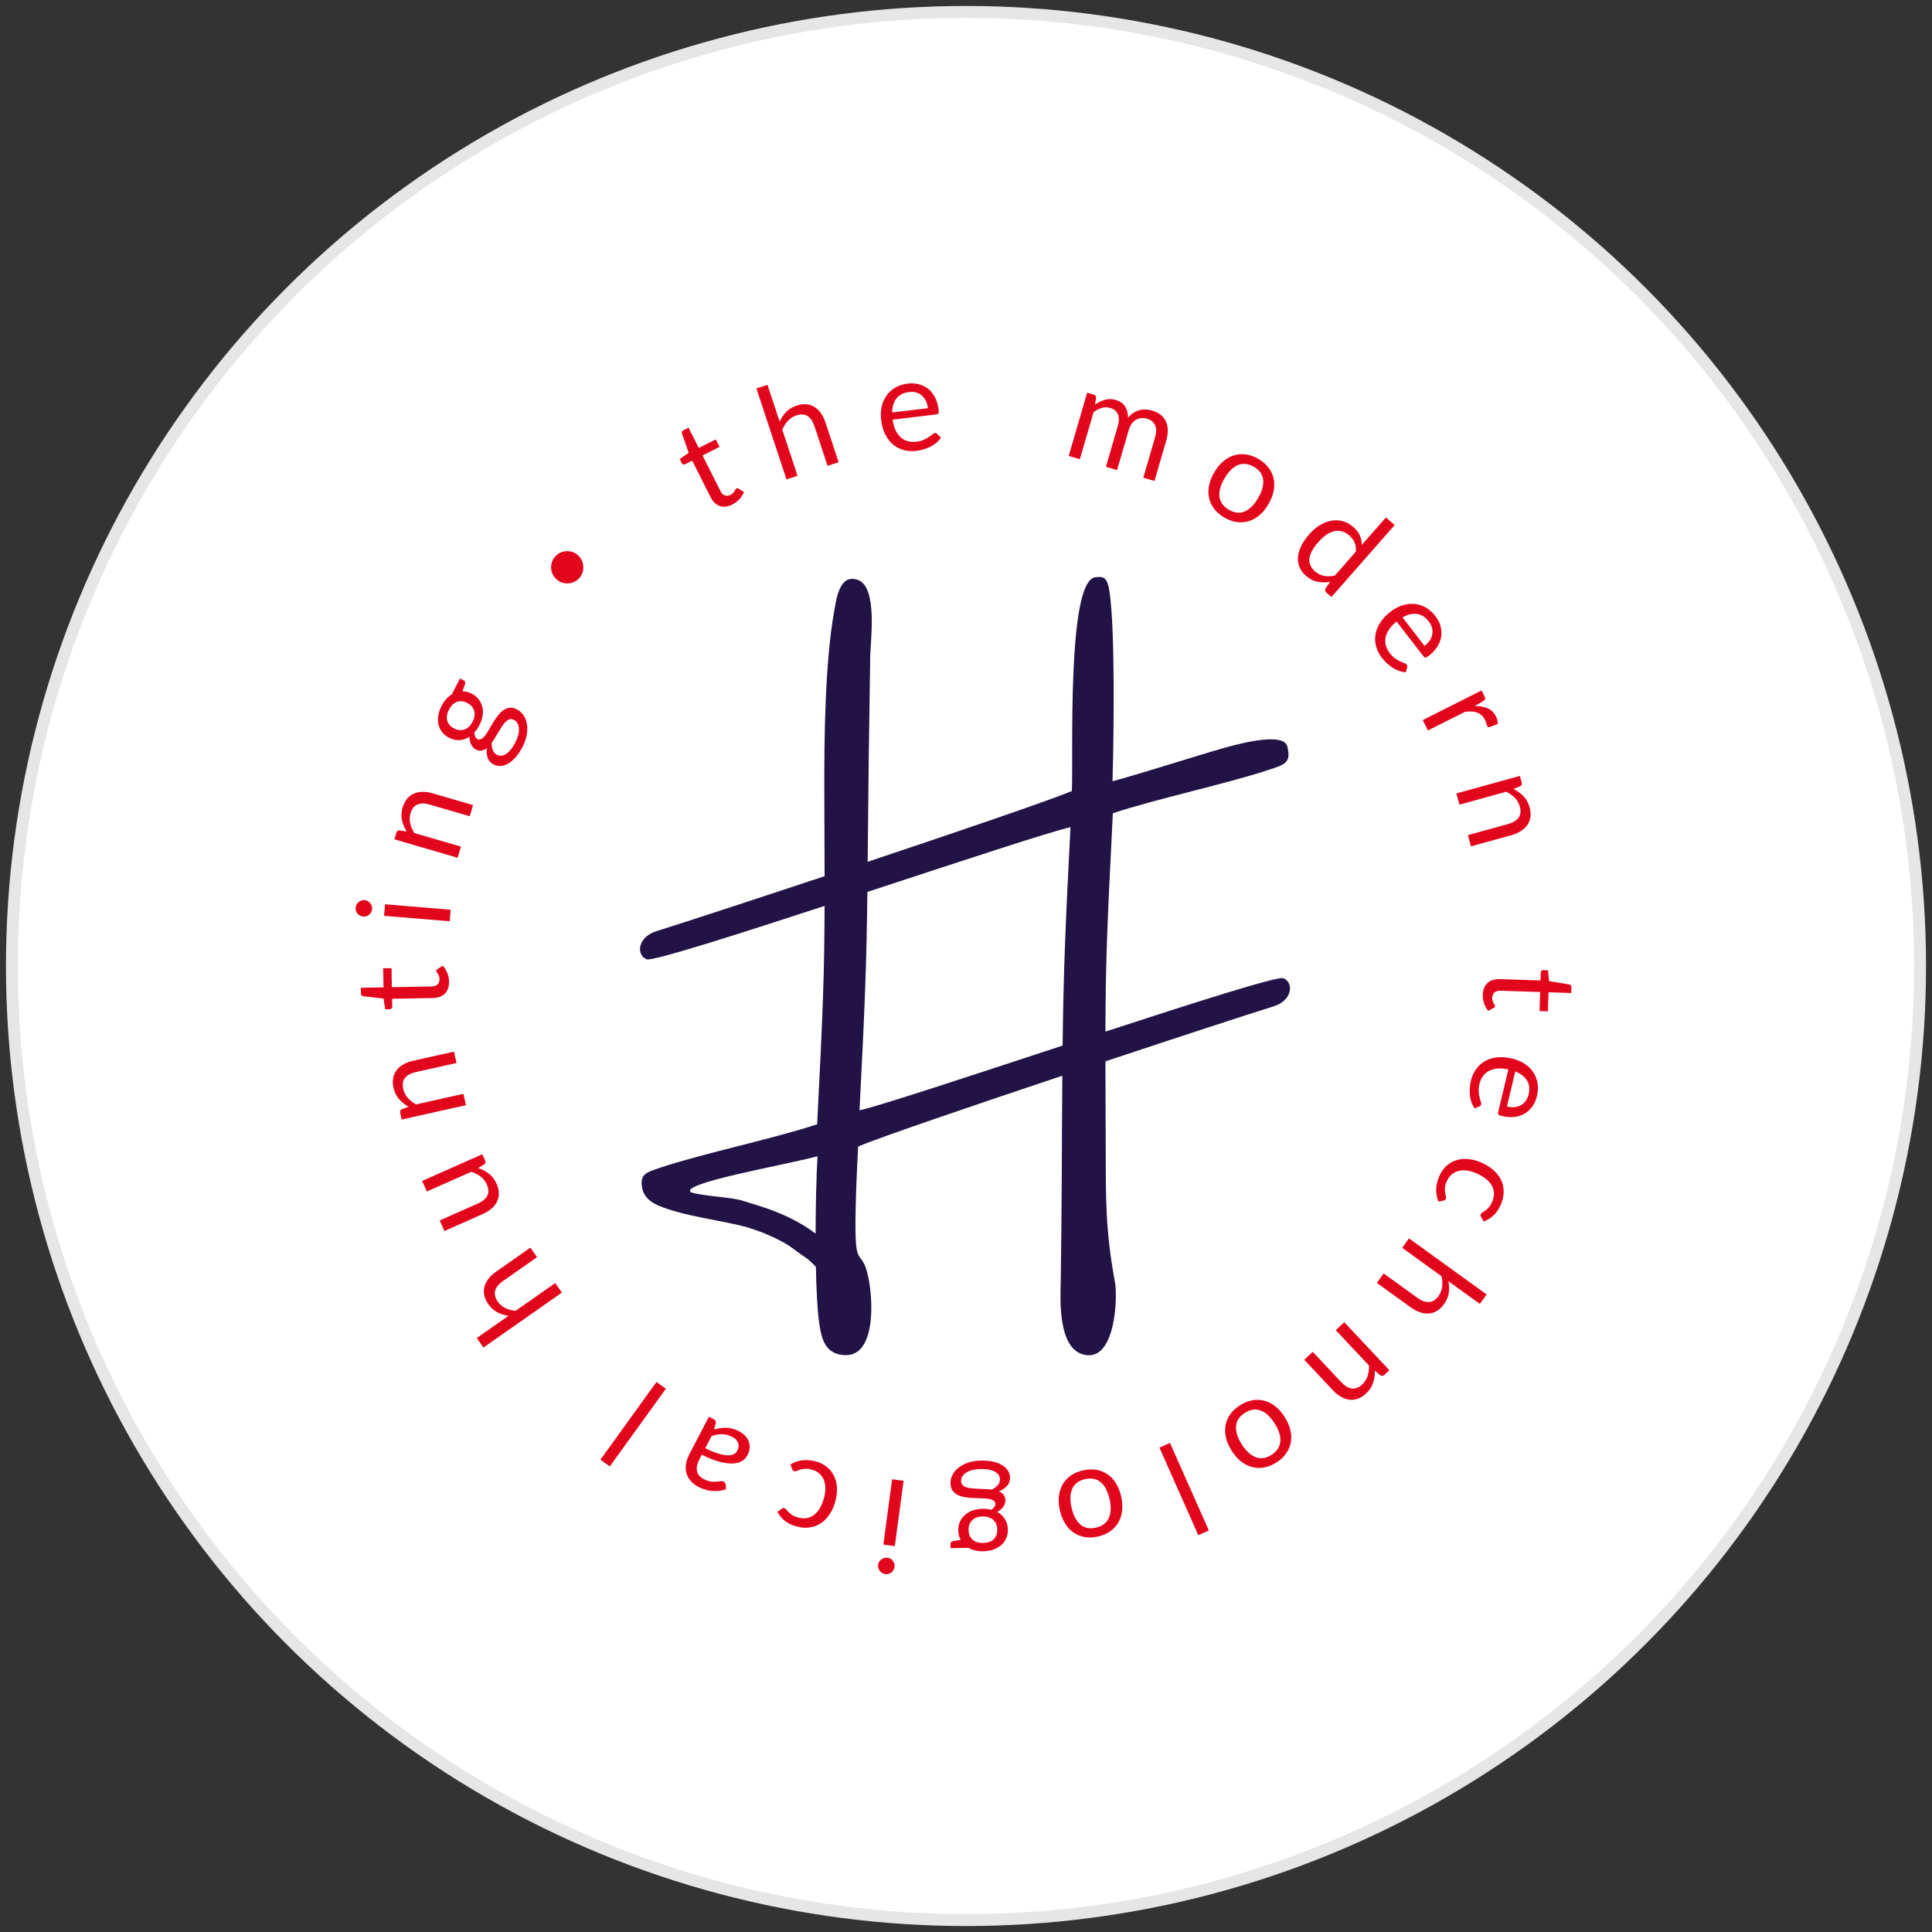 <?xml version="1.0" encoding="UTF-8"?>
<svg width="162px" height="162px" viewBox="0 0 162 162" version="1.1" xmlns="http://www.w3.org/2000/svg" xmlns:xlink="http://www.w3.org/1999/xlink">
    <rect x="0" y="0" width="162" height="162" fill="#333333" stroke="none"/>
    <!-- Generator: Sketch 50.2 (55047) - http://www.bohemiancoding.com/sketch -->
    <title>Group 13</title>
    <desc>Created with Sketch.</desc>
    <defs></defs>
    <g id="Page-1" stroke="none" stroke-width="1" fill="none" fill-rule="evenodd">
        <g id="T.-Hunter---LandingPage" transform="translate(-639, -3842)">
            <g id="Group-13" transform="translate(640, 3843)">
                <circle id="Oval-5" stroke="#E6E6E6" fill="#FFFFFF" cx="80" cy="80" r="80"></circle>
                <g id="logo" transform="translate(28.817, 31.145)">
                    <path d="M16.803,16.392 C16.535,16.134 16.399,15.817 16.393,15.443 C16.387,15.07 16.514,14.75 16.772,14.484 C17.031,14.215 17.348,14.076 17.72,14.071 C18.094,14.063 18.415,14.189 18.683,14.448 C18.952,14.708 19.09,15.026 19.095,15.4 C19.103,15.774 18.976,16.096 18.717,16.364 C18.459,16.631 18.142,16.767 17.768,16.772 C17.394,16.779 17.072,16.653 16.803,16.392 Z M31.594,10.158 C31.204,10.355 30.851,10.397 30.531,10.284 C30.213,10.173 29.95,9.912 29.743,9.503 L28.223,6.482 L27.629,6.781 C27.577,6.808 27.526,6.813 27.474,6.8 C27.423,6.788 27.381,6.75 27.349,6.684 L27.175,6.339 L27.931,5.83 L27.364,4.204 C27.349,4.151 27.352,4.099 27.37,4.051 C27.388,4.003 27.425,3.966 27.48,3.938 L27.919,3.718 L28.774,5.417 L30.202,4.699 L30.518,5.328 L29.091,6.045 L30.581,9.008 C30.686,9.216 30.814,9.345 30.965,9.394 C31.117,9.444 31.272,9.429 31.431,9.35 C31.522,9.304 31.595,9.25 31.649,9.193 C31.703,9.135 31.748,9.08 31.781,9.026 C31.815,8.973 31.843,8.924 31.865,8.882 C31.887,8.841 31.911,8.815 31.936,8.801 C31.982,8.779 32.036,8.786 32.1,8.823 L32.562,9.11 C32.483,9.325 32.358,9.524 32.186,9.71 C32.015,9.895 31.818,10.046 31.594,10.158 Z M36.13,8.055 L33.61,0.428 L34.536,0.121 L35.557,3.207 C35.702,2.895 35.888,2.621 36.113,2.388 C36.338,2.155 36.629,1.98 36.985,1.862 C37.271,1.768 37.54,1.731 37.791,1.753 C38.041,1.776 38.269,1.849 38.473,1.976 C38.677,2.101 38.857,2.275 39.015,2.495 C39.172,2.715 39.299,2.973 39.397,3.271 L40.501,6.611 L39.574,6.917 L38.47,3.577 C38.339,3.18 38.147,2.9 37.894,2.741 C37.64,2.582 37.328,2.564 36.958,2.687 C36.682,2.779 36.449,2.928 36.255,3.137 C36.062,3.347 35.904,3.597 35.781,3.886 L37.057,7.748 L36.13,8.055 Z M46.299,0.02 C46.627,-0.019 46.939,-0.001 47.232,0.075 C47.525,0.152 47.786,0.282 48.015,0.464 C48.243,0.647 48.433,0.885 48.585,1.176 C48.737,1.467 48.837,1.809 48.884,2.199 C48.902,2.35 48.897,2.453 48.871,2.507 C48.845,2.562 48.787,2.595 48.696,2.605 L45.03,3.045 C45.08,3.391 45.162,3.686 45.28,3.933 C45.397,4.178 45.542,4.377 45.714,4.531 C45.886,4.684 46.082,4.79 46.302,4.85 C46.521,4.909 46.761,4.925 47.021,4.893 C47.263,4.864 47.469,4.811 47.637,4.734 C47.805,4.656 47.948,4.579 48.067,4.499 C48.185,4.419 48.285,4.345 48.362,4.279 C48.441,4.213 48.51,4.177 48.571,4.169 C48.65,4.16 48.715,4.183 48.766,4.24 L49.079,4.559 C48.977,4.718 48.85,4.859 48.696,4.985 C48.543,5.112 48.377,5.222 48.195,5.313 C48.014,5.404 47.823,5.478 47.625,5.537 C47.427,5.595 47.229,5.637 47.031,5.661 C46.651,5.706 46.295,5.683 45.961,5.594 C45.625,5.504 45.327,5.349 45.065,5.13 C44.802,4.91 44.583,4.628 44.41,4.278 C44.236,3.93 44.121,3.518 44.064,3.046 C44.018,2.664 44.035,2.299 44.113,1.952 C44.19,1.606 44.323,1.298 44.514,1.027 C44.705,0.757 44.951,0.534 45.251,0.357 C45.553,0.18 45.901,0.067 46.299,0.02 Z M46.406,0.727 C45.94,0.783 45.589,0.96 45.355,1.261 C45.12,1.562 44.998,1.956 44.991,2.44 L47.991,2.08 C47.964,1.856 47.908,1.655 47.823,1.476 C47.738,1.298 47.626,1.148 47.489,1.027 C47.351,0.907 47.191,0.82 47.009,0.766 C46.827,0.713 46.625,0.701 46.406,0.727 Z M59.794,6.086 L61.341,0.782 L61.901,0.946 C62.033,0.984 62.097,1.073 62.091,1.211 L62,1.776 C62.265,1.592 62.543,1.459 62.832,1.376 C63.121,1.294 63.426,1.3 63.747,1.393 C64.103,1.497 64.364,1.682 64.528,1.945 C64.691,2.209 64.771,2.523 64.77,2.891 C64.903,2.721 65.052,2.584 65.213,2.48 C65.374,2.375 65.541,2.299 65.718,2.252 C65.894,2.205 66.074,2.186 66.256,2.193 C66.437,2.201 66.614,2.23 66.789,2.28 C67.068,2.362 67.305,2.478 67.498,2.631 C67.689,2.783 67.837,2.968 67.938,3.184 C68.04,3.398 68.094,3.642 68.102,3.915 C68.109,4.188 68.066,4.486 67.972,4.807 L66.987,8.184 L66.05,7.911 L67.035,4.534 C67.156,4.118 67.158,3.776 67.039,3.508 C66.92,3.241 66.689,3.058 66.347,2.958 C66.193,2.913 66.04,2.897 65.887,2.912 C65.733,2.925 65.588,2.97 65.452,3.044 C65.318,3.118 65.197,3.225 65.09,3.366 C64.983,3.507 64.898,3.683 64.836,3.892 L63.851,7.269 L62.914,6.996 L63.899,3.619 C64.023,3.193 64.03,2.851 63.92,2.591 C63.81,2.332 63.591,2.155 63.263,2.059 C63.033,1.992 62.802,1.991 62.571,2.057 C62.339,2.124 62.11,2.241 61.884,2.406 L60.731,6.359 L59.794,6.086 Z M75.712,6.341 C76.06,6.545 76.34,6.786 76.551,7.066 C76.763,7.345 76.905,7.649 76.978,7.978 C77.051,8.307 77.053,8.654 76.981,9.018 C76.909,9.382 76.763,9.751 76.545,10.125 C76.325,10.502 76.075,10.811 75.794,11.05 C75.513,11.29 75.21,11.458 74.887,11.556 C74.565,11.655 74.231,11.678 73.885,11.63 C73.538,11.581 73.19,11.456 72.841,11.252 C72.49,11.047 72.208,10.804 71.995,10.525 C71.781,10.246 71.636,9.943 71.563,9.614 C71.49,9.285 71.49,8.94 71.561,8.577 C71.631,8.214 71.776,7.844 71.996,7.467 C72.214,7.094 72.466,6.786 72.748,6.545 C73.03,6.303 73.332,6.134 73.654,6.036 C73.977,5.938 74.313,5.913 74.662,5.961 C75.01,6.01 75.36,6.136 75.712,6.341 Z M73.224,10.597 C73.695,10.873 74.139,10.92 74.556,10.74 C74.973,10.56 75.346,10.189 75.675,9.624 C76.008,9.055 76.15,8.545 76.103,8.092 C76.056,7.639 75.797,7.276 75.326,7 C75.088,6.861 74.857,6.78 74.632,6.758 C74.406,6.736 74.19,6.768 73.983,6.853 C73.775,6.938 73.577,7.075 73.388,7.265 C73.199,7.456 73.021,7.693 72.855,7.976 C72.525,8.54 72.386,9.049 72.435,9.501 C72.486,9.953 72.747,10.318 73.224,10.597 Z M81.39,17.534 C81.286,17.443 81.265,17.335 81.326,17.21 L81.704,16.649 C81.336,16.709 80.983,16.703 80.641,16.632 C80.299,16.562 79.979,16.396 79.684,16.137 C79.446,15.928 79.272,15.693 79.158,15.43 C79.045,15.169 78.997,14.889 79.017,14.592 C79.036,14.295 79.125,13.982 79.284,13.651 C79.443,13.322 79.674,12.985 79.976,12.641 C80.245,12.335 80.537,12.086 80.85,11.894 C81.164,11.703 81.482,11.577 81.805,11.519 C82.128,11.458 82.451,11.471 82.771,11.556 C83.091,11.641 83.388,11.806 83.667,12.051 C83.921,12.274 84.103,12.509 84.208,12.754 C84.315,13 84.369,13.263 84.374,13.543 L86.397,11.241 L87.126,11.882 L81.824,17.916 L81.39,17.534 Z M80.44,15.756 C80.681,15.968 80.939,16.097 81.213,16.146 C81.488,16.194 81.788,16.183 82.113,16.115 L83.874,14.112 C83.896,13.812 83.859,13.556 83.766,13.343 C83.673,13.13 83.528,12.937 83.331,12.764 C82.946,12.426 82.528,12.303 82.079,12.397 C81.629,12.49 81.179,12.793 80.731,13.303 C80.493,13.574 80.313,13.825 80.19,14.058 C80.067,14.291 79.996,14.509 79.978,14.713 C79.958,14.917 79.989,15.105 80.069,15.278 C80.15,15.45 80.274,15.61 80.44,15.756 Z M90.533,19.504 C90.735,19.766 90.881,20.042 90.965,20.332 C91.05,20.623 91.072,20.914 91.033,21.204 C90.994,21.494 90.887,21.779 90.716,22.059 C90.544,22.339 90.302,22.601 89.992,22.84 C89.871,22.934 89.781,22.983 89.721,22.989 C89.66,22.994 89.602,22.961 89.547,22.889 L87.286,19.97 C87.014,20.19 86.803,20.413 86.653,20.64 C86.503,20.867 86.406,21.093 86.363,21.32 C86.32,21.546 86.329,21.768 86.391,21.988 C86.452,22.207 86.563,22.42 86.723,22.627 C86.872,22.82 87.024,22.969 87.177,23.074 C87.329,23.179 87.469,23.261 87.599,23.322 C87.729,23.382 87.843,23.43 87.94,23.462 C88.036,23.495 88.103,23.536 88.14,23.585 C88.19,23.648 88.203,23.716 88.181,23.788 L88.068,24.221 C87.879,24.215 87.692,24.179 87.505,24.112 C87.318,24.046 87.138,23.959 86.966,23.85 C86.796,23.742 86.633,23.616 86.482,23.477 C86.33,23.336 86.192,23.189 86.069,23.03 C85.836,22.728 85.672,22.411 85.577,22.078 C85.482,21.744 85.461,21.408 85.515,21.071 C85.568,20.733 85.699,20.399 85.909,20.071 C86.119,19.743 86.412,19.433 86.788,19.141 C87.093,18.905 87.415,18.732 87.752,18.621 C88.088,18.51 88.422,18.465 88.752,18.49 C89.082,18.515 89.4,18.611 89.706,18.778 C90.013,18.945 90.288,19.187 90.533,19.504 Z M89.981,19.959 C89.694,19.588 89.362,19.379 88.983,19.331 C88.604,19.285 88.204,19.383 87.784,19.625 L89.634,22.014 C89.813,21.876 89.957,21.724 90.066,21.56 C90.176,21.395 90.248,21.222 90.28,21.042 C90.314,20.862 90.305,20.68 90.258,20.497 C90.209,20.313 90.117,20.134 89.981,19.959 Z M89.481,28.234 L94.416,25.75 L94.667,26.247 C94.714,26.341 94.728,26.415 94.71,26.468 C94.693,26.522 94.644,26.578 94.562,26.635 L93.839,27.066 C94.255,27.052 94.617,27.112 94.923,27.245 C95.227,27.378 95.462,27.608 95.626,27.937 C95.678,28.04 95.718,28.147 95.744,28.254 C95.769,28.361 95.775,28.464 95.765,28.563 L95.085,28.825 C94.994,28.847 94.929,28.819 94.889,28.741 C94.867,28.696 94.843,28.624 94.818,28.526 C94.794,28.429 94.754,28.326 94.698,28.215 C94.619,28.059 94.527,27.931 94.417,27.831 C94.308,27.731 94.185,27.656 94.048,27.606 C93.91,27.555 93.756,27.524 93.588,27.515 C93.421,27.506 93.237,27.513 93.037,27.536 L89.92,29.105 L89.481,28.234 Z M92.3,34.387 L97.625,32.915 L97.78,33.478 C97.817,33.611 97.775,33.712 97.654,33.779 L97.096,34.012 C97.415,34.173 97.694,34.375 97.931,34.618 C98.168,34.862 98.339,35.172 98.442,35.546 C98.523,35.838 98.546,36.108 98.511,36.357 C98.477,36.607 98.392,36.83 98.256,37.028 C98.12,37.226 97.937,37.397 97.709,37.542 C97.482,37.689 97.218,37.803 96.916,37.886 L93.526,38.824 L93.266,37.882 L96.656,36.946 C97.059,36.834 97.347,36.656 97.519,36.411 C97.69,36.165 97.724,35.854 97.62,35.48 C97.543,35.199 97.404,34.958 97.205,34.755 C97.005,34.552 96.764,34.381 96.481,34.244 L92.56,35.327 L92.3,34.387 Z M94.517,51.268 C94.532,50.832 94.664,50.502 94.915,50.275 C95.166,50.049 95.52,49.942 95.978,49.957 L99.358,50.066 L99.379,49.401 C99.381,49.343 99.4,49.295 99.437,49.256 C99.473,49.216 99.526,49.198 99.599,49.201 L99.986,49.213 L100.071,50.122 L101.77,50.4 C101.823,50.413 101.868,50.44 101.902,50.479 C101.935,50.519 101.95,50.568 101.948,50.63 L101.932,51.121 L100.03,51.059 L99.978,52.656 L99.275,52.634 L99.326,51.037 L96.012,50.929 C95.78,50.922 95.606,50.972 95.49,51.081 C95.373,51.19 95.312,51.334 95.306,51.512 C95.303,51.614 95.314,51.703 95.339,51.779 C95.364,51.854 95.391,51.919 95.422,51.973 C95.453,52.029 95.482,52.077 95.509,52.117 C95.534,52.156 95.546,52.189 95.545,52.218 C95.543,52.269 95.511,52.314 95.448,52.351 L94.976,52.62 C94.825,52.448 94.709,52.242 94.628,52.003 C94.547,51.764 94.509,51.518 94.517,51.268 Z M99.059,59.762 C98.983,60.084 98.858,60.37 98.685,60.619 C98.511,60.867 98.3,61.067 98.049,61.218 C97.798,61.37 97.509,61.465 97.184,61.507 C96.858,61.55 96.503,61.525 96.121,61.434 C95.973,61.398 95.878,61.359 95.836,61.315 C95.793,61.271 95.783,61.206 95.804,61.117 L96.66,57.525 C96.319,57.452 96.012,57.427 95.741,57.452 C95.47,57.477 95.233,57.545 95.03,57.653 C94.826,57.762 94.659,57.908 94.527,58.094 C94.395,58.279 94.297,58.499 94.237,58.754 C94.18,58.991 94.16,59.203 94.174,59.387 C94.188,59.571 94.211,59.732 94.245,59.871 C94.279,60.01 94.314,60.129 94.35,60.225 C94.385,60.321 94.395,60.398 94.38,60.458 C94.362,60.536 94.318,60.589 94.247,60.617 L93.839,60.801 C93.725,60.65 93.637,60.481 93.571,60.293 C93.506,60.106 93.46,59.912 93.437,59.71 C93.415,59.509 93.41,59.304 93.424,59.098 C93.438,58.892 93.466,58.692 93.513,58.497 C93.601,58.126 93.747,57.8 93.946,57.517 C94.147,57.233 94.395,57.007 94.692,56.836 C94.988,56.666 95.33,56.559 95.717,56.516 C96.105,56.474 96.53,56.509 96.994,56.619 C97.368,56.708 97.705,56.85 98.003,57.042 C98.301,57.234 98.545,57.466 98.732,57.739 C98.919,58.012 99.044,58.319 99.106,58.663 C99.168,59.007 99.151,59.373 99.059,59.762 Z M98.359,59.618 C98.467,59.162 98.422,58.772 98.221,58.447 C98.02,58.122 97.692,57.873 97.241,57.698 L96.541,60.637 C96.76,60.689 96.969,60.707 97.166,60.689 C97.363,60.67 97.541,60.618 97.703,60.53 C97.864,60.443 98,60.323 98.114,60.17 C98.226,60.017 98.307,59.833 98.359,59.618 Z M94.375,69.9 C94.351,69.856 94.334,69.816 94.327,69.781 C94.319,69.746 94.326,69.705 94.348,69.659 C94.37,69.609 94.417,69.565 94.485,69.524 C94.554,69.484 94.632,69.432 94.722,69.367 C94.812,69.302 94.907,69.216 95.008,69.108 C95.107,69 95.199,68.853 95.285,68.668 C95.399,68.42 95.456,68.182 95.455,67.954 C95.454,67.725 95.4,67.509 95.293,67.306 C95.186,67.103 95.031,66.915 94.826,66.743 C94.621,66.571 94.374,66.417 94.083,66.283 C93.779,66.143 93.494,66.053 93.226,66.015 C92.959,65.975 92.714,65.983 92.495,66.036 C92.277,66.09 92.084,66.187 91.917,66.328 C91.75,66.469 91.614,66.651 91.511,66.875 C91.412,67.09 91.357,67.279 91.344,67.441 C91.332,67.603 91.334,67.744 91.355,67.865 C91.376,67.984 91.399,68.087 91.422,68.172 C91.445,68.256 91.442,68.327 91.415,68.386 C91.382,68.459 91.327,68.502 91.253,68.516 L90.818,68.616 C90.732,68.444 90.674,68.267 90.642,68.084 C90.61,67.901 90.599,67.716 90.608,67.527 C90.617,67.336 90.648,67.146 90.699,66.958 C90.749,66.769 90.816,66.584 90.9,66.402 C91.045,66.089 91.236,65.824 91.476,65.608 C91.715,65.393 91.992,65.235 92.302,65.138 C92.614,65.042 92.954,65.011 93.327,65.046 C93.698,65.081 94.089,65.193 94.498,65.382 C94.871,65.553 95.192,65.765 95.461,66.015 C95.73,66.265 95.934,66.544 96.072,66.849 C96.209,67.154 96.274,67.483 96.269,67.834 C96.263,68.186 96.173,68.55 95.998,68.93 C95.836,69.284 95.635,69.57 95.398,69.786 C95.159,70.003 94.888,70.166 94.584,70.278 L94.375,69.9 Z M88.328,71.695 L94.841,76.397 L94.269,77.188 L91.634,75.286 C91.699,75.624 91.709,75.954 91.664,76.276 C91.618,76.597 91.485,76.909 91.265,77.213 C91.089,77.457 90.893,77.645 90.677,77.774 C90.46,77.903 90.232,77.976 89.993,77.994 C89.754,78.012 89.506,77.976 89.25,77.89 C88.994,77.804 88.739,77.669 88.485,77.486 L85.634,75.428 L86.205,74.636 L89.057,76.695 C89.396,76.939 89.715,77.053 90.014,77.033 C90.313,77.013 90.576,76.845 90.803,76.529 C90.974,76.294 91.075,76.035 91.109,75.752 C91.142,75.47 91.125,75.175 91.055,74.868 L87.756,72.486 L88.328,71.695 Z M82.898,78.721 L86.681,82.747 L86.256,83.146 C86.155,83.24 86.048,83.25 85.931,83.175 L85.464,82.79 C85.471,83.147 85.423,83.488 85.318,83.811 C85.212,84.135 85.018,84.43 84.734,84.696 C84.515,84.903 84.287,85.05 84.049,85.136 C83.813,85.22 83.575,85.249 83.336,85.221 C83.099,85.193 82.862,85.111 82.627,84.978 C82.392,84.845 82.167,84.664 81.953,84.436 L79.544,81.873 L80.255,81.205 L82.665,83.768 C82.95,84.073 83.242,84.245 83.54,84.282 C83.836,84.32 84.127,84.204 84.41,83.938 C84.623,83.738 84.772,83.504 84.858,83.232 C84.945,82.961 84.983,82.668 84.973,82.354 L82.187,79.39 L82.898,78.721 Z M77.197,90.497 C76.856,90.712 76.512,90.849 76.168,90.908 C75.822,90.967 75.486,90.953 75.161,90.866 C74.835,90.78 74.527,90.622 74.237,90.39 C73.947,90.158 73.686,89.858 73.455,89.492 C73.223,89.123 73.063,88.76 72.98,88.399 C72.897,88.039 72.886,87.693 72.949,87.362 C73.01,87.03 73.143,86.723 73.346,86.438 C73.548,86.153 73.82,85.902 74.162,85.687 C74.506,85.469 74.851,85.331 75.197,85.269 C75.543,85.208 75.878,85.219 76.204,85.307 C76.531,85.394 76.837,85.552 77.126,85.782 C77.415,86.013 77.677,86.312 77.91,86.68 C78.141,87.046 78.298,87.411 78.382,87.773 C78.467,88.135 78.478,88.48 78.416,88.812 C78.355,89.142 78.222,89.453 78.018,89.74 C77.815,90.028 77.541,90.28 77.197,90.497 Z M74.566,86.328 C74.105,86.619 73.859,86.991 73.826,87.444 C73.794,87.897 73.951,88.399 74.3,88.952 C74.652,89.508 75.039,89.871 75.463,90.037 C75.886,90.204 76.329,90.142 76.79,89.851 C77.023,89.704 77.201,89.535 77.325,89.346 C77.448,89.157 77.519,88.95 77.539,88.727 C77.56,88.503 77.53,88.264 77.448,88.009 C77.366,87.753 77.238,87.485 77.063,87.208 C76.714,86.655 76.327,86.298 75.903,86.133 C75.479,85.969 75.033,86.033 74.566,86.328 Z M70.66,96.582 L67.402,89.239 L68.289,88.846 L71.547,96.189 L70.66,96.582 Z M62.24,96.696 C61.846,96.784 61.476,96.798 61.132,96.737 C60.786,96.676 60.475,96.549 60.198,96.358 C59.921,96.167 59.683,95.915 59.488,95.598 C59.293,95.282 59.149,94.913 59.054,94.491 C58.959,94.065 58.932,93.669 58.974,93.301 C59.017,92.934 59.125,92.605 59.294,92.313 C59.464,92.022 59.692,91.778 59.979,91.577 C60.266,91.378 60.606,91.232 61,91.144 C61.397,91.056 61.769,91.041 62.115,91.1 C62.461,91.159 62.774,91.283 63.051,91.473 C63.329,91.666 63.565,91.918 63.759,92.232 C63.954,92.546 64.1,92.916 64.195,93.342 C64.289,93.764 64.315,94.16 64.273,94.529 C64.23,94.899 64.124,95.228 63.955,95.519 C63.786,95.81 63.556,96.057 63.268,96.259 C62.979,96.462 62.638,96.607 62.24,96.696 Z M61.165,91.884 C60.633,92.003 60.276,92.271 60.093,92.686 C59.91,93.101 59.889,93.628 60.032,94.267 C60.176,94.909 60.419,95.379 60.762,95.679 C61.104,95.979 61.542,96.069 62.073,95.95 C62.344,95.89 62.568,95.792 62.747,95.655 C62.927,95.518 63.064,95.348 63.158,95.143 C63.253,94.94 63.304,94.705 63.313,94.437 C63.322,94.169 63.292,93.873 63.22,93.554 C63.078,92.915 62.834,92.449 62.489,92.151 C62.145,91.853 61.705,91.764 61.165,91.884 Z M52.632,97.93 C52.392,97.934 52.168,97.913 51.96,97.864 C51.752,97.816 51.561,97.741 51.389,97.642 L49.889,97.67 L49.882,97.31 C49.88,97.19 49.955,97.112 50.107,97.077 L50.733,96.978 C50.605,96.744 50.538,96.482 50.533,96.191 C50.528,95.922 50.575,95.677 50.674,95.455 C50.774,95.233 50.913,95.042 51.093,94.882 C51.272,94.723 51.487,94.598 51.74,94.51 C51.993,94.422 52.269,94.375 52.567,94.37 C52.829,94.365 53.075,94.391 53.305,94.449 C53.42,94.374 53.506,94.295 53.563,94.21 C53.622,94.125 53.651,94.043 53.65,93.963 C53.648,93.832 53.592,93.734 53.483,93.67 C53.375,93.604 53.234,93.557 53.059,93.532 C52.884,93.506 52.684,93.491 52.46,93.488 C52.236,93.485 52.007,93.478 51.773,93.466 C51.537,93.454 51.308,93.429 51.084,93.393 C50.859,93.358 50.66,93.296 50.484,93.208 C50.308,93.121 50.164,92.997 50.054,92.839 C49.943,92.681 49.887,92.475 49.882,92.221 C49.878,91.985 49.932,91.755 50.046,91.531 C50.16,91.307 50.328,91.107 50.546,90.93 C50.765,90.754 51.032,90.611 51.352,90.501 C51.672,90.392 52.035,90.332 52.439,90.326 C52.842,90.318 53.195,90.351 53.499,90.426 C53.801,90.5 54.054,90.602 54.257,90.734 C54.459,90.864 54.611,91.018 54.714,91.192 C54.817,91.367 54.871,91.55 54.875,91.742 C54.88,92.015 54.799,92.247 54.632,92.439 C54.465,92.632 54.234,92.787 53.942,92.905 C54.107,92.974 54.238,93.07 54.335,93.19 C54.431,93.311 54.481,93.473 54.485,93.68 C54.486,93.76 54.473,93.844 54.446,93.93 C54.419,94.016 54.375,94.1 54.316,94.185 C54.258,94.27 54.186,94.351 54.101,94.429 C54.015,94.507 53.914,94.576 53.799,94.637 C54.075,94.784 54.29,94.983 54.449,95.235 C54.606,95.487 54.687,95.78 54.693,96.115 C54.698,96.384 54.65,96.629 54.551,96.852 C54.451,97.074 54.311,97.263 54.128,97.421 C53.945,97.579 53.726,97.701 53.471,97.789 C53.217,97.878 52.937,97.925 52.632,97.93 Z M50.774,92.046 C50.776,92.181 50.817,92.289 50.894,92.371 C50.972,92.454 51.074,92.518 51.205,92.563 C51.335,92.607 51.486,92.639 51.657,92.656 C51.829,92.673 52.009,92.684 52.2,92.691 C52.391,92.699 52.585,92.706 52.782,92.713 C52.978,92.721 53.168,92.735 53.35,92.757 C53.552,92.659 53.715,92.538 53.841,92.394 C53.968,92.249 54.031,92.08 54.027,91.883 C54.025,91.76 53.99,91.646 53.925,91.54 C53.858,91.433 53.761,91.343 53.628,91.267 C53.496,91.191 53.33,91.132 53.13,91.091 C52.931,91.049 52.698,91.029 52.43,91.034 C52.167,91.039 51.934,91.067 51.727,91.118 C51.521,91.169 51.346,91.24 51.204,91.33 C51.062,91.419 50.955,91.525 50.881,91.646 C50.807,91.767 50.771,91.901 50.774,92.046 Z M52.578,95.013 C52.382,95.017 52.21,95.047 52.062,95.104 C51.914,95.162 51.79,95.24 51.69,95.34 C51.59,95.44 51.516,95.56 51.468,95.697 C51.419,95.834 51.396,95.984 51.399,96.148 C51.405,96.486 51.513,96.753 51.721,96.949 C51.93,97.145 52.23,97.239 52.619,97.232 C53.012,97.225 53.308,97.12 53.51,96.916 C53.712,96.713 53.81,96.442 53.804,96.103 C53.801,95.94 53.771,95.791 53.716,95.656 C53.661,95.521 53.582,95.404 53.478,95.308 C53.375,95.211 53.248,95.137 53.098,95.085 C52.948,95.033 52.775,95.01 52.578,95.013 Z M44.252,97.368 L44.988,91.892 L45.95,92.021 L45.214,97.496 L44.252,97.368 Z M43.816,99.059 C43.829,98.965 43.858,98.881 43.907,98.805 C43.956,98.728 44.016,98.664 44.088,98.61 C44.159,98.555 44.24,98.514 44.329,98.489 C44.419,98.464 44.512,98.458 44.605,98.472 C44.698,98.484 44.783,98.513 44.859,98.56 C44.936,98.607 45.001,98.667 45.053,98.739 C45.106,98.81 45.145,98.888 45.17,98.974 C45.196,99.06 45.202,99.149 45.189,99.243 C45.176,99.337 45.146,99.424 45.099,99.504 C45.052,99.584 44.993,99.652 44.923,99.706 C44.854,99.761 44.775,99.8 44.689,99.825 C44.603,99.85 44.514,99.856 44.421,99.844 C44.327,99.831 44.239,99.801 44.16,99.753 C44.08,99.707 44.012,99.648 43.958,99.576 C43.903,99.505 43.863,99.424 43.836,99.335 C43.81,99.245 43.804,99.153 43.816,99.059 Z M35.715,94.371 C35.754,94.341 35.791,94.32 35.825,94.307 C35.859,94.294 35.9,94.295 35.95,94.309 C36.002,94.324 36.053,94.364 36.103,94.425 C36.153,94.487 36.216,94.557 36.294,94.636 C36.371,94.715 36.47,94.798 36.591,94.88 C36.713,94.963 36.873,95.032 37.068,95.089 C37.33,95.166 37.573,95.187 37.799,95.153 C38.026,95.119 38.23,95.033 38.415,94.897 C38.601,94.762 38.764,94.58 38.904,94.353 C39.044,94.125 39.16,93.857 39.249,93.549 C39.343,93.228 39.39,92.933 39.389,92.663 C39.389,92.392 39.345,92.152 39.26,91.944 C39.174,91.735 39.05,91.559 38.886,91.414 C38.722,91.269 38.522,91.162 38.285,91.093 C38.058,91.027 37.863,91 37.7,91.012 C37.538,91.023 37.399,91.046 37.283,91.085 C37.168,91.123 37.07,91.161 36.99,91.196 C36.909,91.231 36.839,91.24 36.776,91.221 C36.699,91.199 36.649,91.152 36.624,91.08 L36.461,90.664 C36.619,90.554 36.785,90.47 36.961,90.412 C37.137,90.353 37.319,90.315 37.508,90.296 C37.696,90.277 37.89,90.279 38.084,90.302 C38.277,90.324 38.471,90.363 38.663,90.419 C38.995,90.516 39.284,90.667 39.533,90.872 C39.781,91.077 39.977,91.327 40.119,91.62 C40.261,91.913 40.342,92.245 40.362,92.619 C40.382,92.992 40.329,93.395 40.202,93.827 C40.087,94.222 39.925,94.571 39.718,94.873 C39.51,95.177 39.265,95.419 38.983,95.6 C38.701,95.781 38.386,95.894 38.037,95.94 C37.689,95.986 37.314,95.951 36.913,95.834 C36.54,95.725 36.227,95.57 35.979,95.366 C35.729,95.163 35.527,94.918 35.372,94.635 L35.715,94.371 Z M30.006,86.848 C30.09,86.892 30.147,86.939 30.178,86.991 C30.209,87.042 30.216,87.114 30.2,87.207 L30.058,87.718 C30.247,87.668 30.426,87.631 30.599,87.603 C30.771,87.576 30.94,87.566 31.106,87.573 C31.273,87.58 31.442,87.607 31.612,87.652 C31.783,87.698 31.963,87.77 32.151,87.866 C32.341,87.966 32.505,88.087 32.645,88.228 C32.785,88.367 32.889,88.522 32.958,88.694 C33.026,88.865 33.054,89.051 33.042,89.252 C33.03,89.453 32.967,89.664 32.851,89.886 C32.75,90.079 32.599,90.239 32.4,90.362 C32.2,90.486 31.945,90.554 31.634,90.568 C31.324,90.582 30.953,90.535 30.523,90.424 C30.093,90.312 29.596,90.117 29.032,89.839 L28.833,90.221 C28.635,90.602 28.567,90.933 28.629,91.214 C28.692,91.494 28.881,91.717 29.198,91.881 C29.411,91.993 29.601,92.059 29.772,92.081 C29.944,92.102 30.098,92.107 30.238,92.095 C30.377,92.084 30.499,92.071 30.602,92.058 C30.705,92.043 30.795,92.056 30.87,92.095 C30.927,92.125 30.97,92.167 30.995,92.22 C31.022,92.272 31.037,92.328 31.043,92.388 L31.054,92.744 C30.647,92.864 30.253,92.906 29.874,92.873 C29.493,92.839 29.113,92.723 28.733,92.524 C28.459,92.381 28.239,92.21 28.073,92.009 C27.907,91.807 27.794,91.588 27.733,91.352 C27.672,91.115 27.664,90.863 27.709,90.595 C27.754,90.327 27.848,90.057 27.991,89.782 L29.625,86.649 L30.006,86.848 Z M31.579,88.338 C31.427,88.259 31.281,88.203 31.139,88.168 C30.997,88.133 30.855,88.115 30.714,88.113 C30.574,88.112 30.431,88.125 30.287,88.154 C30.143,88.184 29.996,88.225 29.846,88.277 L29.316,89.293 C29.72,89.487 30.073,89.631 30.378,89.727 C30.683,89.822 30.944,89.874 31.162,89.885 C31.38,89.896 31.557,89.868 31.693,89.799 C31.829,89.731 31.933,89.629 32.003,89.494 C32.071,89.365 32.108,89.243 32.115,89.128 C32.121,89.012 32.103,88.906 32.061,88.808 C32.02,88.711 31.957,88.623 31.873,88.544 C31.789,88.466 31.692,88.397 31.579,88.338 Z M20.529,90.248 L25.23,83.734 L26.018,84.303 L21.315,90.816 L20.529,90.248 Z M17.298,76.241 L10.719,80.85 L10.159,80.05 L12.821,78.186 C12.48,78.136 12.164,78.037 11.876,77.889 C11.588,77.739 11.337,77.511 11.122,77.205 C10.949,76.958 10.836,76.711 10.785,76.464 C10.735,76.218 10.741,75.978 10.802,75.747 C10.863,75.515 10.978,75.292 11.144,75.079 C11.31,74.865 11.521,74.669 11.776,74.49 L14.658,72.471 L15.217,73.271 L12.336,75.289 C11.994,75.529 11.782,75.793 11.702,76.082 C11.623,76.37 11.696,76.674 11.919,76.993 C12.086,77.231 12.297,77.412 12.553,77.536 C12.809,77.661 13.094,77.741 13.406,77.776 L16.738,75.442 L17.298,76.241 Z M7.051,70.192 L10.271,68.764 C10.653,68.594 10.91,68.375 11.042,68.108 C11.174,67.84 11.16,67.528 11.001,67.169 C10.886,66.91 10.717,66.693 10.492,66.518 C10.268,66.344 10.003,66.208 9.698,66.113 L5.974,67.764 L5.58,66.877 L10.63,64.637 L10.864,65.166 C10.921,65.292 10.895,65.399 10.786,65.487 L10.274,65.798 C10.614,65.909 10.917,66.069 11.186,66.276 C11.455,66.483 11.668,66.762 11.824,67.115 C11.947,67.39 12.008,67.654 12.01,67.905 C12.012,68.157 11.963,68.391 11.861,68.607 C11.757,68.824 11.604,69.02 11.399,69.196 C11.195,69.372 10.95,69.525 10.665,69.651 L7.444,71.08 L7.051,70.192 Z M9.255,60.527 L3.863,61.731 L3.736,61.161 C3.705,61.026 3.752,60.928 3.877,60.867 L4.446,60.662 C4.134,60.485 3.866,60.27 3.642,60.014 C3.417,59.759 3.262,59.441 3.178,59.062 C3.111,58.767 3.101,58.496 3.148,58.248 C3.196,58.001 3.293,57.783 3.438,57.592 C3.583,57.401 3.774,57.24 4.009,57.105 C4.243,56.97 4.513,56.869 4.818,56.801 L8.251,56.035 L8.464,56.987 L5.031,57.754 C4.623,57.845 4.326,58.008 4.142,58.245 C3.958,58.481 3.91,58.79 3.995,59.17 C4.058,59.454 4.185,59.701 4.373,59.913 C4.563,60.127 4.795,60.31 5.071,60.461 L9.041,59.573 L9.255,60.527 Z M7.835,50.158 C7.843,50.594 7.727,50.93 7.488,51.17 C7.249,51.409 6.9,51.533 6.442,51.541 L3.061,51.604 L3.073,52.269 C3.075,52.327 3.058,52.376 3.024,52.416 C2.99,52.457 2.937,52.478 2.865,52.479 L2.478,52.487 L2.346,51.584 L0.636,51.391 C0.581,51.381 0.535,51.357 0.5,51.32 C0.465,51.282 0.448,51.233 0.446,51.171 L0.437,50.68 L2.34,50.646 L2.311,49.048 L3.014,49.035 L3.043,50.632 L6.358,50.572 C6.592,50.568 6.763,50.509 6.874,50.394 C6.984,50.279 7.038,50.132 7.035,49.954 C7.033,49.852 7.017,49.764 6.988,49.691 C6.959,49.616 6.929,49.553 6.896,49.499 C6.862,49.445 6.83,49.398 6.802,49.361 C6.774,49.323 6.76,49.29 6.76,49.261 C6.759,49.21 6.789,49.165 6.85,49.123 L7.308,48.831 C7.468,48.996 7.594,49.195 7.687,49.43 C7.78,49.665 7.83,49.907 7.835,50.158 Z M2.467,43.679 L7.973,44.137 L7.892,45.105 L2.387,44.647 L2.467,43.679 Z M0.756,43.329 C0.851,43.337 0.936,43.363 1.014,43.408 C1.092,43.452 1.161,43.509 1.219,43.577 C1.277,43.646 1.322,43.725 1.351,43.812 C1.38,43.901 1.391,43.993 1.383,44.087 C1.375,44.181 1.35,44.267 1.306,44.345 C1.264,44.424 1.207,44.492 1.138,44.549 C1.07,44.605 0.993,44.648 0.908,44.677 C0.825,44.707 0.736,44.718 0.642,44.71 C0.547,44.702 0.459,44.676 0.376,44.633 C0.294,44.59 0.224,44.535 0.166,44.468 C0.107,44.4 0.064,44.325 0.035,44.239 C0.005,44.155 -0.005,44.067 0.003,43.972 C0.01,43.879 0.036,43.789 0.079,43.707 C0.123,43.624 0.177,43.554 0.246,43.497 C0.315,43.439 0.393,43.394 0.482,43.363 C0.57,43.331 0.662,43.322 0.756,43.329 Z M8.558,39.781 L3.255,38.234 L3.418,37.674 C3.457,37.541 3.545,37.478 3.683,37.485 L4.281,37.579 C4.093,37.275 3.962,36.957 3.889,36.624 C3.815,36.292 3.833,35.939 3.942,35.566 C4.027,35.276 4.148,35.033 4.309,34.84 C4.47,34.646 4.66,34.501 4.879,34.404 C5.099,34.307 5.344,34.257 5.614,34.253 C5.885,34.248 6.17,34.29 6.47,34.377 L9.847,35.363 L9.573,36.299 L6.197,35.315 C5.796,35.198 5.457,35.197 5.182,35.316 C4.907,35.434 4.715,35.682 4.606,36.055 C4.525,36.334 4.516,36.612 4.578,36.89 C4.642,37.167 4.757,37.44 4.926,37.705 L8.832,38.844 L8.558,39.781 Z M7.216,27.033 C7.327,26.82 7.453,26.633 7.595,26.474 C7.738,26.314 7.894,26.183 8.064,26.078 L8.756,24.749 L9.076,24.915 C9.182,24.97 9.215,25.073 9.174,25.224 L8.961,25.82 C9.227,25.82 9.49,25.887 9.747,26.021 C9.986,26.146 10.178,26.304 10.326,26.497 C10.473,26.691 10.574,26.905 10.629,27.139 C10.684,27.372 10.689,27.621 10.646,27.885 C10.602,28.15 10.511,28.414 10.373,28.679 C10.253,28.91 10.112,29.114 9.951,29.289 C9.962,29.426 9.991,29.539 10.038,29.63 C10.084,29.722 10.142,29.788 10.213,29.824 C10.329,29.886 10.442,29.882 10.551,29.818 C10.66,29.754 10.768,29.653 10.874,29.512 C10.981,29.37 11.09,29.202 11.199,29.006 C11.309,28.812 11.425,28.613 11.547,28.413 C11.671,28.212 11.802,28.022 11.94,27.843 C12.08,27.663 12.229,27.517 12.391,27.404 C12.552,27.292 12.728,27.224 12.92,27.203 C13.111,27.182 13.319,27.231 13.545,27.349 C13.755,27.458 13.931,27.615 14.073,27.823 C14.215,28.03 14.31,28.272 14.361,28.548 C14.412,28.825 14.408,29.129 14.352,29.462 C14.295,29.796 14.174,30.142 13.987,30.501 C13.801,30.858 13.602,31.152 13.392,31.383 C13.181,31.614 12.971,31.786 12.759,31.901 C12.547,32.017 12.34,32.077 12.137,32.084 C11.934,32.091 11.748,32.051 11.577,31.963 C11.335,31.837 11.17,31.654 11.081,31.415 C10.993,31.176 10.966,30.9 11.003,30.587 C10.863,30.698 10.716,30.767 10.564,30.795 C10.413,30.822 10.246,30.789 10.062,30.693 C9.991,30.656 9.923,30.605 9.861,30.539 C9.799,30.474 9.746,30.395 9.699,30.303 C9.653,30.211 9.616,30.11 9.588,29.997 C9.561,29.884 9.548,29.763 9.55,29.633 C9.289,29.804 9.01,29.899 8.714,29.916 C8.417,29.934 8.121,29.866 7.825,29.711 C7.586,29.587 7.393,29.427 7.246,29.233 C7.098,29.04 6.999,28.826 6.948,28.59 C6.896,28.354 6.893,28.103 6.938,27.837 C6.982,27.571 7.075,27.304 7.216,27.033 Z M13.272,28.215 C13.153,28.153 13.038,28.136 12.929,28.165 C12.819,28.194 12.715,28.254 12.613,28.347 C12.512,28.439 12.411,28.557 12.314,28.7 C12.218,28.841 12.121,28.995 12.024,29.159 C11.925,29.323 11.826,29.491 11.726,29.659 C11.625,29.829 11.522,29.988 11.415,30.137 C11.405,30.362 11.433,30.563 11.499,30.743 C11.565,30.923 11.685,31.059 11.859,31.15 C11.969,31.207 12.086,31.231 12.21,31.224 C12.335,31.217 12.461,31.175 12.591,31.095 C12.721,31.015 12.852,30.896 12.984,30.742 C13.116,30.587 13.244,30.392 13.369,30.153 C13.49,29.921 13.577,29.703 13.631,29.497 C13.685,29.291 13.706,29.104 13.696,28.936 C13.685,28.769 13.643,28.624 13.572,28.5 C13.501,28.378 13.401,28.282 13.272,28.215 Z M9.803,28.381 C9.894,28.207 9.949,28.041 9.97,27.884 C9.991,27.726 9.981,27.58 9.941,27.444 C9.901,27.309 9.831,27.186 9.734,27.079 C9.636,26.97 9.516,26.878 9.371,26.803 C9.071,26.647 8.786,26.613 8.513,26.702 C8.241,26.792 8.015,27.011 7.835,27.355 C7.653,27.703 7.604,28.014 7.686,28.289 C7.769,28.563 7.96,28.779 8.26,28.936 C8.405,29.011 8.549,29.056 8.695,29.072 C8.84,29.089 8.98,29.075 9.114,29.031 C9.248,28.985 9.374,28.909 9.491,28.802 C9.608,28.696 9.712,28.555 9.803,28.381 Z" id="Combined-Shape" fill="#E2061D"></path>
                    <path d="M43.151,22.919 C43.172,21.573 43.797,17.092 42.121,16.484 C40.563,15.918 40.312,18.091 40.119,19.17 C39.356,23.459 39.289,29.802 39.301,34.202 C39.308,36.76 39.322,39.065 39.325,41.323 C33.252,43.342 27.619,45.183 25.208,45.94 C23.632,46.434 23.514,47.947 24.409,48.293 C24.884,48.477 31.735,46.296 39.323,43.818 C39.308,49.581 39.19,52.558 38.701,62.128 C35.101,63.32 29.135,64.575 25.701,65.716 C24.316,66.177 23.738,66.286 24.077,67.687 C24.093,67.756 24.121,67.819 24.158,67.875 C24.18,67.921 24.204,67.966 24.231,68.014 C24.382,68.262 24.536,68.42 24.767,68.593 C24.949,68.724 25.116,68.817 25.319,68.912 C27.435,69.826 30.504,70.144 32.692,70.724 C33.2,70.87 33.703,71.046 34.196,71.235 C35.192,71.657 36.072,72.058 36.928,72.735 C37.212,72.956 37.535,73.163 37.832,73.372 C37.995,73.484 38.268,73.744 38.596,74.076 C38.633,75.97 38.718,77.649 38.86,78.7 C39.052,80.125 39.371,81.461 41.097,81.485 C43.86,81.525 43.389,75.837 42.769,74.132 C42.42,73.17 42.097,73.479 41.969,72.248 C41.863,71.219 41.906,68.378 42.14,63.986 C43.992,63.214 51.541,60.635 59.26,58.053 C59.214,63.711 59.222,69.356 59.126,75.291 C59.105,76.637 58.805,81.19 61.288,81.485 C63.77,81.781 63.884,76.494 63.683,75.416 C62.862,71.013 62.91,68.369 62.898,63.97 C62.89,61.412 62.877,59.107 62.874,56.849 C68.947,54.83 74.58,52.989 76.99,52.233 C78.566,51.738 78.685,50.226 77.789,49.879 C77.315,49.695 70.463,51.876 62.875,54.354 C62.89,48.591 63.009,45.614 63.497,36.045 C67.098,34.851 73.072,33.568 76.505,32.427 C77.89,31.966 78.469,31.857 78.13,30.457 C77.842,29.266 74.445,30.108 72.786,30.58 C70.213,31.313 65.576,32.815 63.468,33.361 C63.512,32.055 63.715,23.449 63.37,18.938 C63.166,16.257 62.932,16.168 62.041,16.256 C59.602,16.496 60.202,31.503 60.058,34.186 C58.207,34.958 50.657,37.537 42.938,40.118 C42.984,34.461 43.055,28.854 43.151,22.919 M59.284,55.529 C51.536,58.071 43.933,60.588 42.254,60.958 C42.688,52.522 42.845,48.788 42.914,42.643 C50.663,40.101 58.266,37.585 59.944,37.214 C59.51,45.651 59.354,49.385 59.284,55.529 M28.106,67.826 C27.208,67.069 35.57,65.63 38.73,64.811 C38.634,66.561 38.575,68.942 38.571,71.294 C37.436,70.445 36.352,69.891 34.941,69.343 C34.089,69.027 33.305,68.801 32.447,68.536 C31.389,68.208 29.144,68.168 28.106,67.826" id="Fill-5" fill="#211346"></path>
                </g>
            </g>
        </g>
    </g>
</svg>